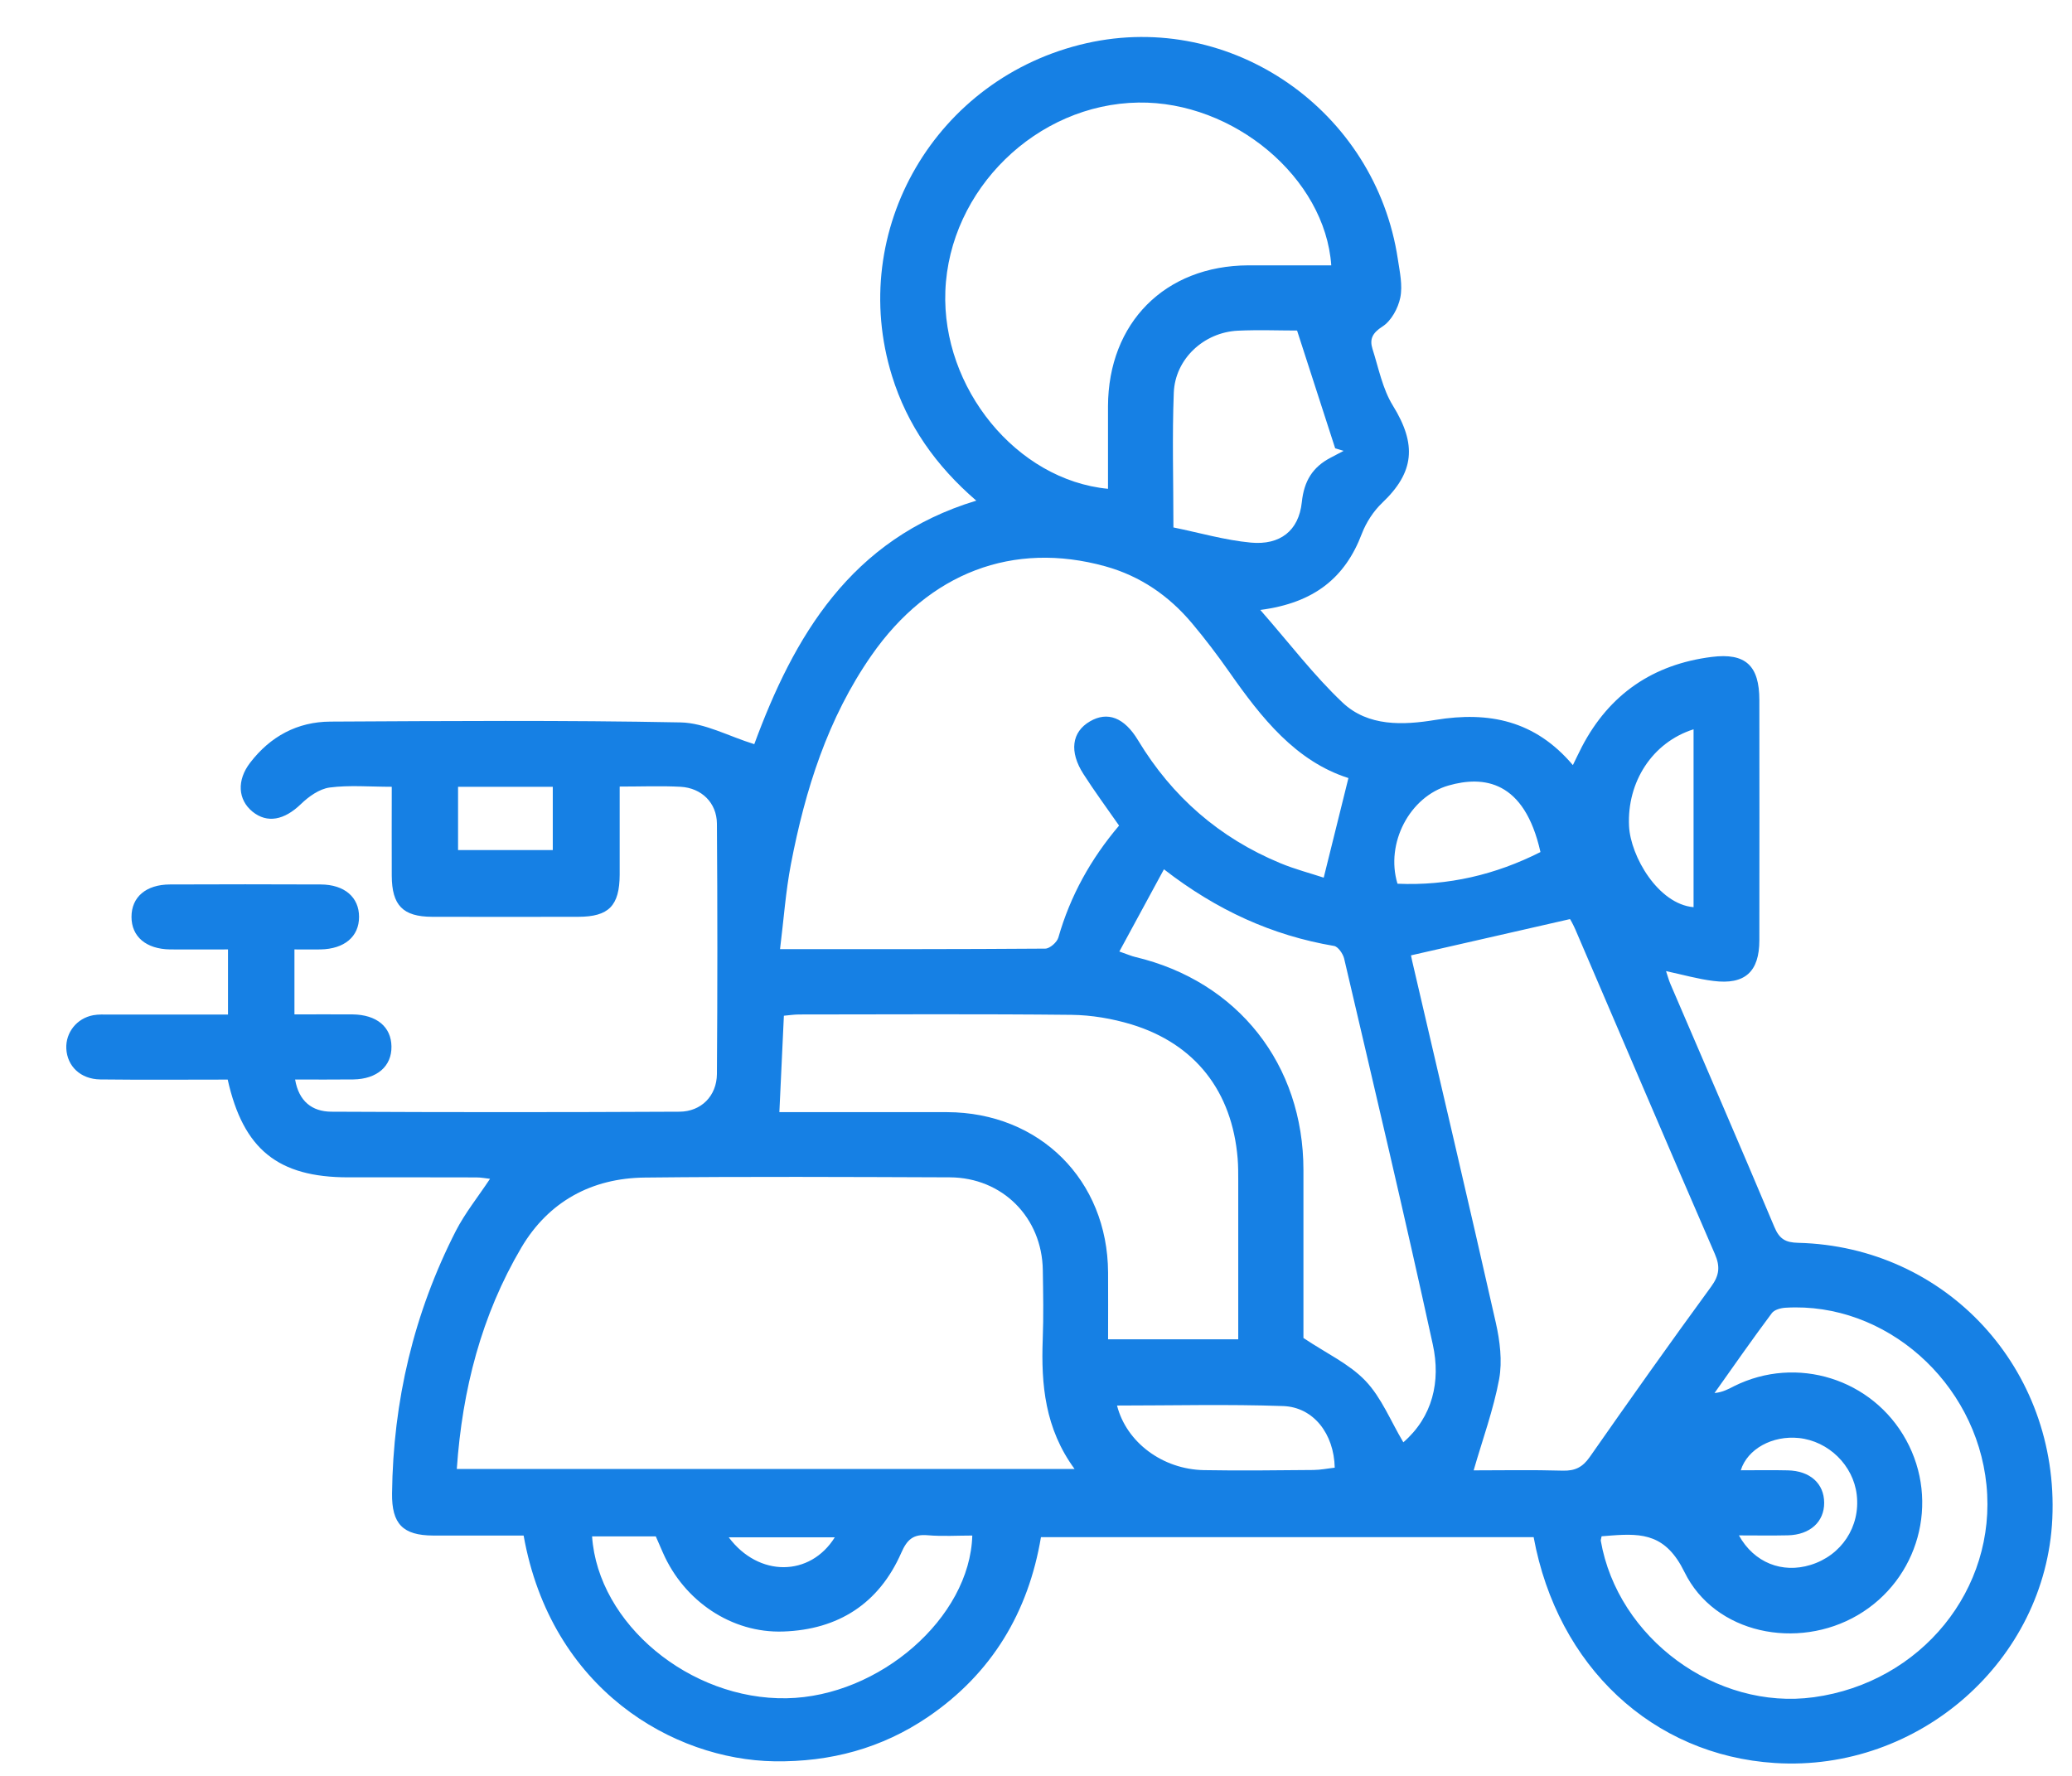 <svg width="28" height="24" viewBox="0 0 28 24" fill="none" xmlns="http://www.w3.org/2000/svg">
<path d="M3.979 12.828V13.709C4.241 13.709 4.502 13.707 4.764 13.709C5.09 13.713 5.287 13.877 5.29 14.143C5.294 14.409 5.096 14.583 4.775 14.588C4.519 14.591 4.263 14.589 3.988 14.589C4.038 14.883 4.217 15.023 4.479 15.024C6.046 15.032 7.613 15.032 9.181 15.024C9.476 15.023 9.686 14.81 9.688 14.514C9.696 13.387 9.696 12.259 9.688 11.131C9.686 10.848 9.479 10.649 9.198 10.633C8.935 10.619 8.67 10.63 8.374 10.63C8.374 11.039 8.375 11.43 8.374 11.821C8.372 12.24 8.227 12.389 7.817 12.39C7.157 12.391 6.497 12.392 5.837 12.39C5.445 12.388 5.296 12.236 5.294 11.835C5.292 11.443 5.294 11.051 5.294 10.633C4.997 10.633 4.722 10.608 4.454 10.643C4.315 10.662 4.171 10.765 4.066 10.867C3.842 11.083 3.612 11.131 3.412 10.969C3.214 10.807 3.198 10.545 3.38 10.308C3.654 9.951 4.019 9.754 4.466 9.752C6.043 9.744 7.62 9.732 9.196 9.763C9.523 9.769 9.846 9.95 10.193 10.057C10.725 8.615 11.489 7.281 13.193 6.766C12.645 6.293 12.26 5.745 12.054 5.08C11.443 3.108 12.649 1.044 14.682 0.584C16.641 0.141 18.589 1.492 18.89 3.504C18.916 3.675 18.956 3.857 18.923 4.021C18.894 4.165 18.801 4.336 18.683 4.412C18.545 4.5 18.506 4.584 18.547 4.715C18.63 4.975 18.683 5.256 18.823 5.482C19.146 6.005 19.116 6.381 18.677 6.797C18.56 6.909 18.462 7.06 18.404 7.211C18.179 7.805 17.762 8.148 17.031 8.243C17.43 8.699 17.756 9.129 18.142 9.494C18.488 9.822 18.964 9.801 19.399 9.729C20.122 9.611 20.745 9.737 21.255 10.34C21.302 10.245 21.338 10.167 21.377 10.092C21.749 9.38 22.339 8.978 23.131 8.878C23.589 8.82 23.775 8.996 23.775 9.461C23.776 10.543 23.777 11.624 23.775 12.706C23.775 13.133 23.58 13.311 23.155 13.257C22.949 13.232 22.747 13.174 22.514 13.124C22.537 13.191 22.551 13.247 22.574 13.3C23.043 14.394 23.517 15.485 23.978 16.582C24.046 16.745 24.129 16.792 24.299 16.796C26.304 16.846 27.826 18.501 27.734 20.523C27.646 22.44 25.933 23.95 23.985 23.826C22.334 23.721 21.047 22.523 20.725 20.774H14.067C13.897 21.787 13.404 22.615 12.541 23.203C11.916 23.628 11.221 23.814 10.465 23.803C9.099 23.782 7.447 22.833 7.076 20.752C6.673 20.752 6.263 20.753 5.853 20.752C5.444 20.75 5.293 20.595 5.298 20.182C5.312 18.934 5.592 17.748 6.159 16.637C6.284 16.394 6.458 16.178 6.622 15.931C6.566 15.925 6.503 15.912 6.438 15.912C5.86 15.91 5.283 15.911 4.706 15.911C3.759 15.911 3.288 15.535 3.077 14.59C2.507 14.59 1.931 14.595 1.355 14.588C1.087 14.584 0.908 14.409 0.896 14.171C0.886 13.954 1.038 13.761 1.26 13.72C1.331 13.707 1.406 13.711 1.48 13.711C1.92 13.711 2.36 13.711 2.8 13.711C2.889 13.711 2.979 13.711 3.081 13.711V12.831C2.821 12.831 2.56 12.833 2.298 12.831C1.974 12.826 1.777 12.658 1.777 12.391C1.777 12.123 1.973 11.954 2.297 11.953C2.975 11.95 3.654 11.95 4.332 11.953C4.656 11.954 4.853 12.126 4.852 12.392C4.852 12.658 4.654 12.825 4.331 12.831C4.223 12.833 4.114 12.831 3.981 12.831L3.979 12.828ZM6.173 19.852H14.521C14.121 19.306 14.068 18.712 14.091 18.099C14.103 17.789 14.097 17.477 14.092 17.165C14.082 16.454 13.546 15.914 12.835 15.911C11.461 15.906 10.087 15.899 8.714 15.914C7.995 15.921 7.413 16.239 7.046 16.859C6.507 17.773 6.247 18.778 6.173 19.852H6.173ZM15.123 11.158C14.953 10.914 14.79 10.693 14.642 10.462C14.446 10.158 14.483 9.892 14.729 9.749C14.967 9.61 15.194 9.696 15.38 10.006C15.84 10.768 16.479 11.324 17.301 11.665C17.5 11.748 17.711 11.802 17.888 11.861C18.003 11.398 18.11 10.968 18.222 10.515C17.51 10.288 17.046 9.702 16.611 9.08C16.453 8.855 16.287 8.636 16.11 8.425C15.797 8.052 15.411 7.785 14.935 7.653C13.692 7.309 12.556 7.738 11.777 8.857C11.185 9.707 10.881 10.674 10.688 11.679C10.617 12.049 10.591 12.428 10.541 12.827C11.782 12.827 12.954 12.829 14.125 12.82C14.186 12.82 14.283 12.735 14.302 12.671C14.463 12.106 14.741 11.607 15.123 11.157V11.158ZM19.915 19.871C20.286 19.871 20.704 19.863 21.121 19.875C21.284 19.879 21.386 19.829 21.482 19.692C22.022 18.919 22.567 18.15 23.123 17.389C23.235 17.236 23.248 17.117 23.173 16.945C22.54 15.486 21.916 14.022 21.288 12.56C21.256 12.487 21.216 12.418 21.216 12.421C20.476 12.589 19.776 12.75 19.068 12.911C19.065 12.897 19.073 12.941 19.083 12.986C19.461 14.616 19.846 16.244 20.214 17.877C20.269 18.122 20.303 18.393 20.259 18.637C20.182 19.051 20.035 19.452 19.914 19.872L19.915 19.871ZM14.973 6.606C14.973 6.221 14.973 5.856 14.973 5.49C14.977 4.361 15.744 3.591 16.869 3.586C17.242 3.585 17.615 3.586 17.99 3.586C17.908 2.402 16.669 1.367 15.385 1.386C14.009 1.406 12.828 2.56 12.775 3.934C12.725 5.241 13.735 6.487 14.973 6.606ZM16.733 18.1C16.733 17.366 16.733 16.662 16.733 15.958C16.733 15.857 16.733 15.756 16.725 15.656C16.65 14.749 16.152 14.107 15.289 13.844C15.03 13.766 14.751 13.718 14.481 13.715C13.254 13.702 12.027 13.709 10.8 13.71C10.731 13.71 10.661 13.721 10.593 13.727C10.573 14.168 10.553 14.591 10.532 15.03C11.281 15.03 12.04 15.029 12.799 15.03C14.049 15.034 14.967 15.948 14.974 17.196C14.976 17.495 14.974 17.793 14.974 18.1H16.734H16.733ZM15.126 12.859C15.241 12.899 15.29 12.921 15.341 12.933C16.728 13.262 17.614 14.386 17.614 15.813C17.614 16.591 17.614 17.37 17.614 18.082C17.924 18.29 18.234 18.432 18.453 18.662C18.669 18.889 18.792 19.203 18.964 19.492C19.359 19.149 19.472 18.67 19.362 18.169C18.982 16.427 18.57 14.691 18.164 12.954C18.148 12.889 18.082 12.793 18.028 12.784C17.191 12.642 16.442 12.301 15.729 11.748C15.524 12.124 15.332 12.479 15.127 12.858L15.126 12.859ZM21.643 20.763C21.636 20.802 21.631 20.812 21.632 20.821C21.861 22.14 23.192 23.118 24.511 22.937C25.962 22.738 26.987 21.477 26.844 20.066C26.703 18.675 25.478 17.593 24.132 17.673C24.066 17.676 23.977 17.7 23.943 17.747C23.678 18.102 23.425 18.465 23.169 18.826C23.279 18.816 23.356 18.773 23.434 18.733C24.279 18.312 25.304 18.633 25.758 19.46C26.218 20.297 25.928 21.346 25.104 21.828C24.293 22.303 23.172 22.083 22.762 21.243C22.515 20.741 22.205 20.719 21.781 20.751C21.737 20.755 21.692 20.758 21.643 20.762L21.643 20.763ZM8.001 20.763C8.082 21.946 9.324 22.975 10.631 22.951C11.883 22.928 13.108 21.863 13.139 20.752C12.938 20.752 12.736 20.765 12.537 20.748C12.342 20.731 12.258 20.805 12.179 20.986C11.877 21.673 11.326 22.024 10.584 22.049C9.886 22.073 9.244 21.637 8.958 20.983C8.925 20.908 8.892 20.834 8.862 20.763H8.001V20.763ZM17.527 4.467C17.293 4.467 17.01 4.456 16.728 4.469C16.268 4.491 15.88 4.851 15.862 5.307C15.839 5.9 15.857 6.494 15.857 7.128C16.21 7.2 16.553 7.3 16.903 7.333C17.298 7.37 17.551 7.173 17.592 6.788C17.622 6.498 17.74 6.31 17.986 6.183C18.043 6.154 18.099 6.123 18.157 6.093C18.119 6.082 18.081 6.07 18.043 6.059C17.877 5.544 17.709 5.028 17.528 4.467H17.527ZM15.095 18.995C15.222 19.493 15.711 19.858 16.27 19.868C16.764 19.877 17.257 19.87 17.751 19.866C17.847 19.865 17.944 19.845 18.037 19.835C18.027 19.376 17.75 19.017 17.34 19.002C16.594 18.976 15.847 18.995 15.095 18.995ZM20.817 11.515C20.599 10.541 20.044 10.482 19.577 10.615C19.049 10.765 18.719 11.397 18.885 11.943C19.567 11.973 20.21 11.822 20.817 11.515ZM22.886 9.856C22.325 10.034 21.986 10.571 22.014 11.163C22.034 11.574 22.409 12.219 22.886 12.26V9.856ZM23.499 20.75C23.704 21.12 24.085 21.267 24.467 21.149C24.885 21.021 25.142 20.631 25.091 20.201C25.045 19.804 24.711 19.476 24.309 19.434C23.952 19.397 23.614 19.581 23.524 19.87C23.737 19.87 23.947 19.866 24.158 19.871C24.46 19.877 24.65 20.049 24.651 20.309C24.652 20.567 24.46 20.742 24.16 20.749C23.945 20.754 23.73 20.75 23.498 20.75L23.499 20.75ZM6.19 10.633V11.488H7.47V10.633H6.19ZM11.281 20.776H9.848C10.252 21.317 10.947 21.311 11.281 20.776Z" fill="#1680E4"/>
</svg>

